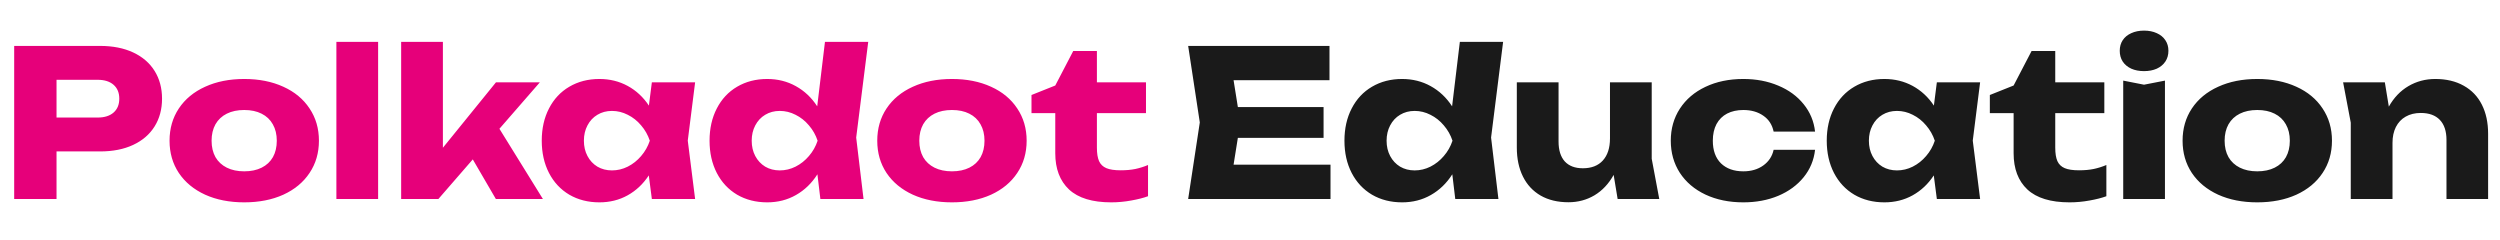 <svg width="490" height="47" viewBox="0 0 490 47" fill="none" xmlns="http://www.w3.org/2000/svg">
<path d="M19.62 9C22.113 9 24.273 9.427 26.1 10.28C27.927 11.133 29.327 12.34 30.3 13.9C31.273 15.46 31.76 17.273 31.76 19.34C31.76 21.407 31.273 23.22 30.3 24.78C29.327 26.34 27.927 27.547 26.1 28.4C24.273 29.253 22.113 29.68 19.62 29.68H11.08V39H2.78V9H19.62ZM19.14 23.04C20.473 23.04 21.513 22.713 22.26 22.06C23.007 21.407 23.38 20.5 23.38 19.34C23.38 18.18 23.007 17.273 22.26 16.62C21.513 15.967 20.473 15.64 19.14 15.64H11.08V23.04H19.14ZM47.871 39.66C44.978 39.66 42.425 39.16 40.211 38.16C37.998 37.147 36.278 35.727 35.051 33.9C33.838 32.073 33.231 29.967 33.231 27.58C33.231 25.193 33.838 23.087 35.051 21.26C36.278 19.42 37.998 18 40.211 17C42.425 15.987 44.978 15.48 47.871 15.48C50.765 15.48 53.318 15.987 55.531 17C57.745 18 59.458 19.42 60.671 21.26C61.898 23.087 62.511 25.193 62.511 27.58C62.511 29.967 61.898 32.073 60.671 33.9C59.458 35.727 57.745 37.147 55.531 38.16C53.318 39.16 50.765 39.66 47.871 39.66ZM41.471 27.58C41.471 28.82 41.725 29.893 42.231 30.8C42.751 31.693 43.491 32.38 44.451 32.86C45.411 33.34 46.551 33.58 47.871 33.58C49.191 33.58 50.331 33.34 51.291 32.86C52.251 32.38 52.985 31.693 53.491 30.8C53.998 29.893 54.251 28.82 54.251 27.58C54.251 26.34 53.991 25.267 53.471 24.36C52.965 23.453 52.231 22.76 51.271 22.28C50.325 21.8 49.191 21.56 47.871 21.56C46.551 21.56 45.411 21.8 44.451 22.28C43.491 22.76 42.751 23.453 42.231 24.36C41.725 25.267 41.471 26.34 41.471 27.58ZM74.112 8.2V39H65.932V8.2H74.112ZM78.627 8.2H86.807V28.96L97.207 16.14H105.807L97.887 25.24L106.407 39H97.187L92.667 31.24L85.927 39H78.627V8.2ZM127.163 34.38C126.056 36.06 124.676 37.36 123.023 38.28C121.369 39.2 119.523 39.66 117.483 39.66C115.269 39.66 113.303 39.16 111.583 38.16C109.876 37.147 108.549 35.727 107.603 33.9C106.656 32.06 106.183 29.953 106.183 27.58C106.183 25.193 106.656 23.087 107.603 21.26C108.549 19.42 109.876 18 111.583 17C113.303 15.987 115.269 15.48 117.483 15.48C119.509 15.48 121.356 15.933 123.023 16.84C124.689 17.747 126.076 19.033 127.183 20.7L127.763 16.14H136.243L134.803 27.56L136.243 39H127.763L127.163 34.38ZM114.443 27.58C114.443 28.7 114.676 29.7 115.143 30.58C115.609 31.46 116.256 32.153 117.083 32.66C117.923 33.153 118.876 33.4 119.943 33.4C121.023 33.4 122.056 33.153 123.043 32.66C124.043 32.153 124.916 31.46 125.663 30.58C126.423 29.7 126.989 28.7 127.363 27.58C126.989 26.46 126.423 25.46 125.663 24.58C124.916 23.687 124.043 22.993 123.043 22.5C122.056 21.993 121.023 21.74 119.943 21.74C118.876 21.74 117.923 21.993 117.083 22.5C116.256 22.993 115.609 23.687 115.143 24.58C114.676 25.46 114.443 26.46 114.443 27.58ZM160.213 34.16C159.107 35.907 157.707 37.26 156.013 38.22C154.333 39.18 152.453 39.66 150.373 39.66C148.16 39.66 146.193 39.16 144.473 38.16C142.767 37.147 141.44 35.727 140.493 33.9C139.547 32.06 139.073 29.953 139.073 27.58C139.073 25.193 139.547 23.087 140.493 21.26C141.44 19.42 142.767 18 144.473 17C146.193 15.987 148.16 15.48 150.373 15.48C152.427 15.48 154.293 15.947 155.973 16.88C157.667 17.813 159.067 19.133 160.173 20.84L161.693 8.2H170.173L167.813 26.96L169.253 39H160.793L160.213 34.16ZM147.333 27.58C147.333 28.7 147.567 29.7 148.033 30.58C148.5 31.46 149.147 32.153 149.973 32.66C150.813 33.153 151.767 33.4 152.833 33.4C153.913 33.4 154.947 33.153 155.933 32.66C156.933 32.153 157.807 31.46 158.553 30.58C159.313 29.7 159.88 28.7 160.253 27.58C159.88 26.46 159.313 25.46 158.553 24.58C157.807 23.687 156.933 22.993 155.933 22.5C154.947 21.993 153.913 21.74 152.833 21.74C151.767 21.74 150.813 21.993 149.973 22.5C149.147 22.993 148.5 23.687 148.033 24.58C147.567 25.46 147.333 26.46 147.333 27.58ZM186.582 39.66C183.689 39.66 181.136 39.16 178.922 38.16C176.709 37.147 174.989 35.727 173.762 33.9C172.549 32.073 171.942 29.967 171.942 27.58C171.942 25.193 172.549 23.087 173.762 21.26C174.989 19.42 176.709 18 178.922 17C181.136 15.987 183.689 15.48 186.582 15.48C189.476 15.48 192.029 15.987 194.242 17C196.456 18 198.169 19.42 199.382 21.26C200.609 23.087 201.222 25.193 201.222 27.58C201.222 29.967 200.609 32.073 199.382 33.9C198.169 35.727 196.456 37.147 194.242 38.16C192.029 39.16 189.476 39.66 186.582 39.66ZM180.182 27.58C180.182 28.82 180.436 29.893 180.942 30.8C181.462 31.693 182.202 32.38 183.162 32.86C184.122 33.34 185.262 33.58 186.582 33.58C187.902 33.58 189.042 33.34 190.002 32.86C190.962 32.38 191.696 31.693 192.202 30.8C192.709 29.893 192.962 28.82 192.962 27.58C192.962 26.34 192.702 25.267 192.182 24.36C191.676 23.453 190.942 22.76 189.982 22.28C189.036 21.8 187.902 21.56 186.582 21.56C185.262 21.56 184.122 21.8 183.162 22.28C182.202 22.76 181.462 23.453 180.942 24.36C180.436 25.267 180.182 26.34 180.182 27.58ZM202.173 18.62L206.833 16.76L210.353 10H214.993V16.14H224.613V22.18H214.993V28.94C214.993 30.06 215.133 30.94 215.413 31.58C215.706 32.22 216.186 32.68 216.853 32.96C217.52 33.24 218.453 33.38 219.653 33.38C220.72 33.38 221.68 33.293 222.533 33.12C223.4 32.933 224.226 32.673 225.013 32.34V38.46C224.106 38.793 223.006 39.073 221.713 39.3C220.42 39.54 219.113 39.66 217.793 39.66C214.1 39.66 211.346 38.82 209.533 37.14C207.733 35.447 206.833 33.08 206.833 30.04V22.18H202.173V18.62Z" fill="#E6007A"/>
<path d="M259.42 27.02H242.62L241.78 32.28H260.78V39H232.88L235.16 24L232.88 9H260.58V15.72H241.78L242.62 20.98H259.42V27.02ZM284.651 34.16C283.544 35.907 282.144 37.26 280.451 38.22C278.771 39.18 276.891 39.66 274.811 39.66C272.598 39.66 270.631 39.16 268.911 38.16C267.204 37.147 265.878 35.727 264.931 33.9C263.984 32.06 263.511 29.953 263.511 27.58C263.511 25.193 263.984 23.087 264.931 21.26C265.878 19.42 267.204 18 268.911 17C270.631 15.987 272.598 15.48 274.811 15.48C276.864 15.48 278.731 15.947 280.411 16.88C282.104 17.813 283.504 19.133 284.611 20.84L286.131 8.2H294.611L292.251 26.96L293.691 39H285.231L284.651 34.16ZM271.771 27.58C271.771 28.7 272.004 29.7 272.471 30.58C272.938 31.46 273.584 32.153 274.411 32.66C275.251 33.153 276.204 33.4 277.271 33.4C278.351 33.4 279.384 33.153 280.371 32.66C281.371 32.153 282.244 31.46 282.991 30.58C283.751 29.7 284.318 28.7 284.691 27.58C284.318 26.46 283.751 25.46 282.991 24.58C282.244 23.687 281.371 22.993 280.371 22.5C279.384 21.993 278.351 21.74 277.271 21.74C276.204 21.74 275.251 21.993 274.411 22.5C273.584 22.993 272.938 23.687 272.471 24.58C272.004 25.46 271.771 26.46 271.771 27.58ZM307.416 39.64C305.309 39.64 303.496 39.207 301.976 38.34C300.456 37.46 299.296 36.213 298.496 34.6C297.696 32.987 297.296 31.093 297.296 28.92V16.14H305.476V27.74C305.476 29.433 305.883 30.733 306.696 31.64C307.523 32.533 308.703 32.98 310.236 32.98C311.929 32.98 313.236 32.473 314.156 31.46C315.089 30.433 315.556 28.993 315.556 27.14V16.14H323.736V31.12L325.216 39H317.056L316.276 34.28C315.303 36.027 314.049 37.36 312.516 38.28C310.983 39.187 309.283 39.64 307.416 39.64ZM355.753 29.36C355.527 31.387 354.78 33.18 353.513 34.74C352.247 36.3 350.587 37.513 348.533 38.38C346.48 39.233 344.2 39.66 341.693 39.66C338.907 39.66 336.433 39.153 334.273 38.14C332.127 37.127 330.453 35.707 329.253 33.88C328.067 32.04 327.473 29.94 327.473 27.58C327.473 25.22 328.067 23.127 329.253 21.3C330.453 19.46 332.127 18.033 334.273 17.02C336.433 15.993 338.907 15.48 341.693 15.48C344.2 15.48 346.48 15.913 348.533 16.78C350.587 17.633 352.247 18.847 353.513 20.42C354.78 21.98 355.527 23.773 355.753 25.8H347.633C347.353 24.453 346.68 23.413 345.613 22.68C344.547 21.933 343.24 21.56 341.693 21.56C340.48 21.56 339.42 21.793 338.513 22.26C337.62 22.727 336.927 23.413 336.433 24.32C335.953 25.227 335.713 26.313 335.713 27.58C335.713 29.487 336.247 30.967 337.313 32.02C338.393 33.06 339.853 33.58 341.693 33.58C343.227 33.58 344.527 33.2 345.593 32.44C346.673 31.667 347.353 30.64 347.633 29.36H355.753ZM379.022 34.38C377.916 36.06 376.536 37.36 374.882 38.28C373.229 39.2 371.382 39.66 369.342 39.66C367.129 39.66 365.162 39.16 363.442 38.16C361.736 37.147 360.409 35.727 359.462 33.9C358.516 32.06 358.042 29.953 358.042 27.58C358.042 25.193 358.516 23.087 359.462 21.26C360.409 19.42 361.736 18 363.442 17C365.162 15.987 367.129 15.48 369.342 15.48C371.369 15.48 373.216 15.933 374.882 16.84C376.549 17.747 377.936 19.033 379.042 20.7L379.622 16.14H388.102L386.662 27.56L388.102 39H379.622L379.022 34.38ZM366.302 27.58C366.302 28.7 366.536 29.7 367.002 30.58C367.469 31.46 368.116 32.153 368.942 32.66C369.782 33.153 370.736 33.4 371.802 33.4C372.882 33.4 373.916 33.153 374.902 32.66C375.902 32.153 376.776 31.46 377.522 30.58C378.282 29.7 378.849 28.7 379.222 27.58C378.849 26.46 378.282 25.46 377.522 24.58C376.776 23.687 375.902 22.993 374.902 22.5C373.916 21.993 372.882 21.74 371.802 21.74C370.736 21.74 369.782 21.993 368.942 22.5C368.116 22.993 367.469 23.687 367.002 24.58C366.536 25.46 366.302 26.46 366.302 27.58ZM390.009 18.62L394.669 16.76L398.189 10H402.829V16.14H412.449V22.18H402.829V28.94C402.829 30.06 402.969 30.94 403.249 31.58C403.542 32.22 404.022 32.68 404.689 32.96C405.356 33.24 406.289 33.38 407.489 33.38C408.556 33.38 409.516 33.293 410.369 33.12C411.236 32.933 412.062 32.673 412.849 32.34V38.46C411.942 38.793 410.842 39.073 409.549 39.3C408.256 39.54 406.949 39.66 405.629 39.66C401.936 39.66 399.182 38.82 397.369 37.14C395.569 35.447 394.669 33.08 394.669 30.04V22.18H390.009V18.62ZM420.231 16.6L424.331 15.8V39H416.151V15.8L420.231 16.6ZM415.471 9.96C415.471 9.16 415.664 8.467 416.051 7.88C416.451 7.28 417.011 6.82 417.731 6.5C418.451 6.167 419.284 6 420.231 6C421.177 6 422.011 6.167 422.731 6.5C423.451 6.82 424.011 7.28 424.411 7.88C424.811 8.467 425.011 9.16 425.011 9.96C425.011 10.76 424.811 11.46 424.411 12.06C424.011 12.66 423.451 13.127 422.731 13.46C422.011 13.78 421.177 13.94 420.231 13.94C419.284 13.94 418.451 13.78 417.731 13.46C417.011 13.127 416.451 12.66 416.051 12.06C415.664 11.46 415.471 10.76 415.471 9.96ZM442.426 39.66C439.533 39.66 436.979 39.16 434.766 38.16C432.553 37.147 430.833 35.727 429.606 33.9C428.393 32.073 427.786 29.967 427.786 27.58C427.786 25.193 428.393 23.087 429.606 21.26C430.833 19.42 432.553 18 434.766 17C436.979 15.987 439.533 15.48 442.426 15.48C445.319 15.48 447.873 15.987 450.086 17C452.299 18 454.013 19.42 455.226 21.26C456.453 23.087 457.066 25.193 457.066 27.58C457.066 29.967 456.453 32.073 455.226 33.9C454.013 35.727 452.299 37.147 450.086 38.16C447.873 39.16 445.319 39.66 442.426 39.66ZM436.026 27.58C436.026 28.82 436.279 29.893 436.786 30.8C437.306 31.693 438.046 32.38 439.006 32.86C439.966 33.34 441.106 33.58 442.426 33.58C443.746 33.58 444.886 33.34 445.846 32.86C446.806 32.38 447.539 31.693 448.046 30.8C448.553 29.893 448.806 28.82 448.806 27.58C448.806 26.34 448.546 25.267 448.026 24.36C447.519 23.453 446.786 22.76 445.826 22.28C444.879 21.8 443.746 21.56 442.426 21.56C441.106 21.56 439.966 21.8 439.006 22.28C438.046 22.76 437.306 23.453 436.786 24.36C436.279 25.267 436.026 26.34 436.026 27.58ZM467.43 16.14L468.21 20.9C469.197 19.14 470.477 17.8 472.05 16.88C473.637 15.947 475.39 15.48 477.31 15.48C479.47 15.48 481.33 15.92 482.89 16.8C484.45 17.667 485.637 18.907 486.45 20.52C487.264 22.133 487.67 24.033 487.67 26.22V39H479.51V27.42C479.51 25.713 479.077 24.407 478.21 23.5C477.344 22.593 476.097 22.14 474.47 22.14C473.337 22.14 472.35 22.38 471.51 22.86C470.684 23.327 470.044 24.007 469.59 24.9C469.15 25.78 468.93 26.813 468.93 28V39H460.75V24.04L459.25 16.14H467.43Z" fill="#1A1A1A"/>
</svg>
